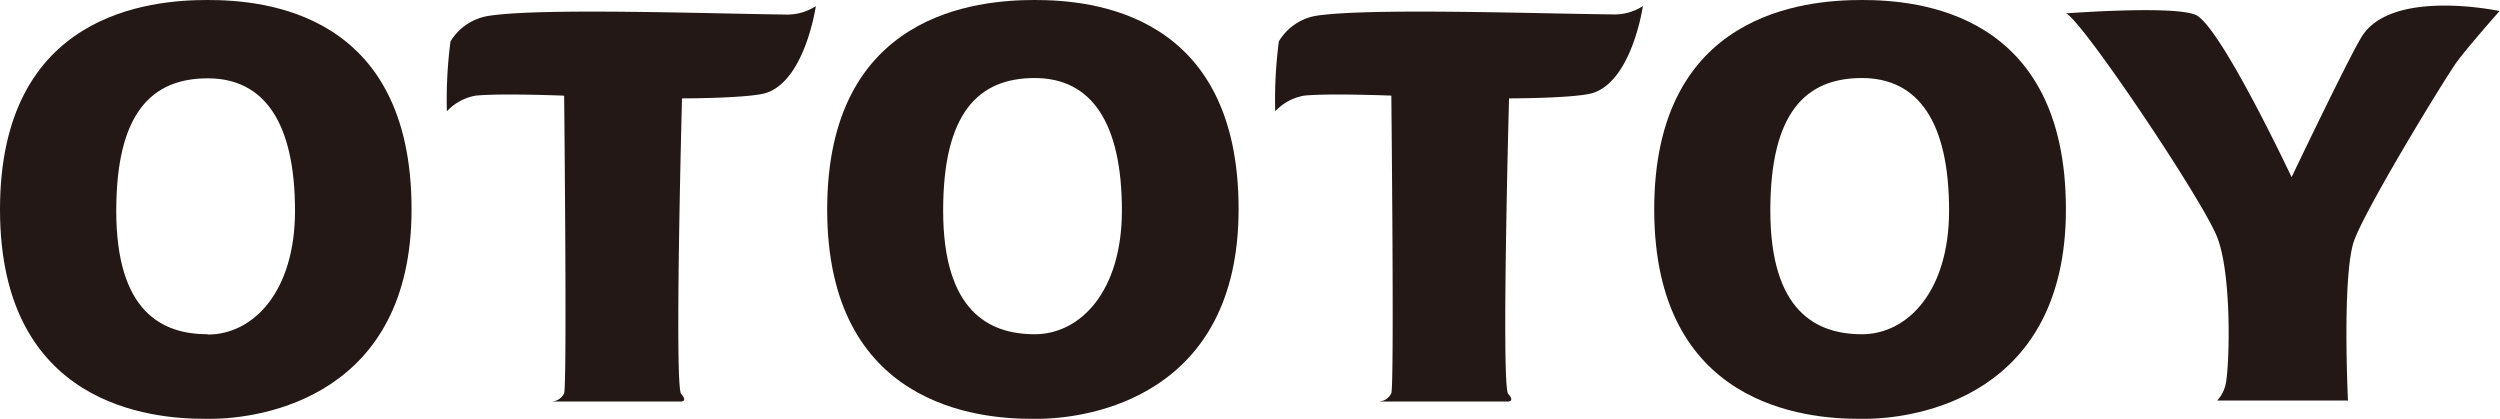 <svg xmlns="http://www.w3.org/2000/svg" viewBox="0 0 172.03 28.82"><defs><style>.cls-1{fill:#231815;}</style></defs><title>logo-ototoy</title><g id="レイヤー_2" data-name="レイヤー 2"><g id="logo-ototoy-bccks"><path class="cls-1" d="M128.12,0c-3.91,0-14.29.86-14.29,14.41s10.47,14.41,14.1,14.41h.37c3.63,0,13.86-1.57,13.86-14.42C142.16.84,132,0,128.12,0m0,23c-3.13,0-6.3-1.57-6.3-8.51,0-6.7,2.4-9.12,6.3-9.12s6,3.05,6,9.12c0,5.55-2.85,8.51-6,8.51"/><path class="cls-1" d="M71.2,0C67.29,0,56.92.86,56.92,14.41S67.39,28.82,71,28.82h.37c3.63,0,13.86-1.57,13.86-14.42C85.24.84,75.1,0,71.2,0m0,23c-3.13,0-6.3-1.57-6.3-8.51,0-6.7,2.41-9.12,6.3-9.12s6,3.05,6,9.12c0,5.55-2.85,8.51-6,8.51"/><path class="cls-1" d="M38.82,6.59s.21,19.9,0,20.47a1,1,0,0,1-.86.57h8.91s.47,0,0-.53.06-20.33.06-20.33,4.93,0,5.92-.42c2.58-1,3.29-5.93,3.29-5.93A3.62,3.62,0,0,1,54,1C48.89.94,37.2.53,33.64,1.09A3.74,3.74,0,0,0,31,2.85a30.88,30.88,0,0,0-.25,4.81,3.54,3.54,0,0,1,2-1.08c1.65-.17,6,0,6,0"/><path class="cls-1" d="M14.28,0C10.37,0,0,.86,0,14.41S10.47,28.82,14.09,28.82h.38c3.62,0,13.85-1.57,13.85-14.42C28.32.84,18.18,0,14.28,0m0,23C11.15,23,8,21.45,8,14.51c0-6.7,2.41-9.12,6.3-9.12s6,3.05,6,9.12c0,5.55-2.86,8.51-6,8.51"/><path class="cls-1" d="M142.16.92s7.66-.58,9,.14c1.76,1,6.53,11.13,6.53,11.13s3.82-8,4.78-9.59C164.49-.85,172,.76,172,.76s-2.17,2.45-2.94,3.5-6.61,10.6-7.14,12.52c-.75,2.71-.35,10.78-.35,10.78h-9a2.43,2.43,0,0,0,.6-1.21c.25-1.33.41-7.41-.59-10S143.19,1.28,142.16.92"/><path class="cls-1" d="M95.74,6.59s.21,19.9,0,20.47a1,1,0,0,1-.86.57h8.9s.48,0,0-.53.06-20.33.06-20.33,4.93,0,5.91-.42c2.59-1,3.3-5.93,3.3-5.93a3.62,3.62,0,0,1-2.14.57c-5.12-.05-16.81-.46-20.37.1A3.72,3.72,0,0,0,88,2.85a30.88,30.88,0,0,0-.25,4.81,3.54,3.54,0,0,1,2-1.08c1.65-.17,6,0,6,0"/></g></g></svg>